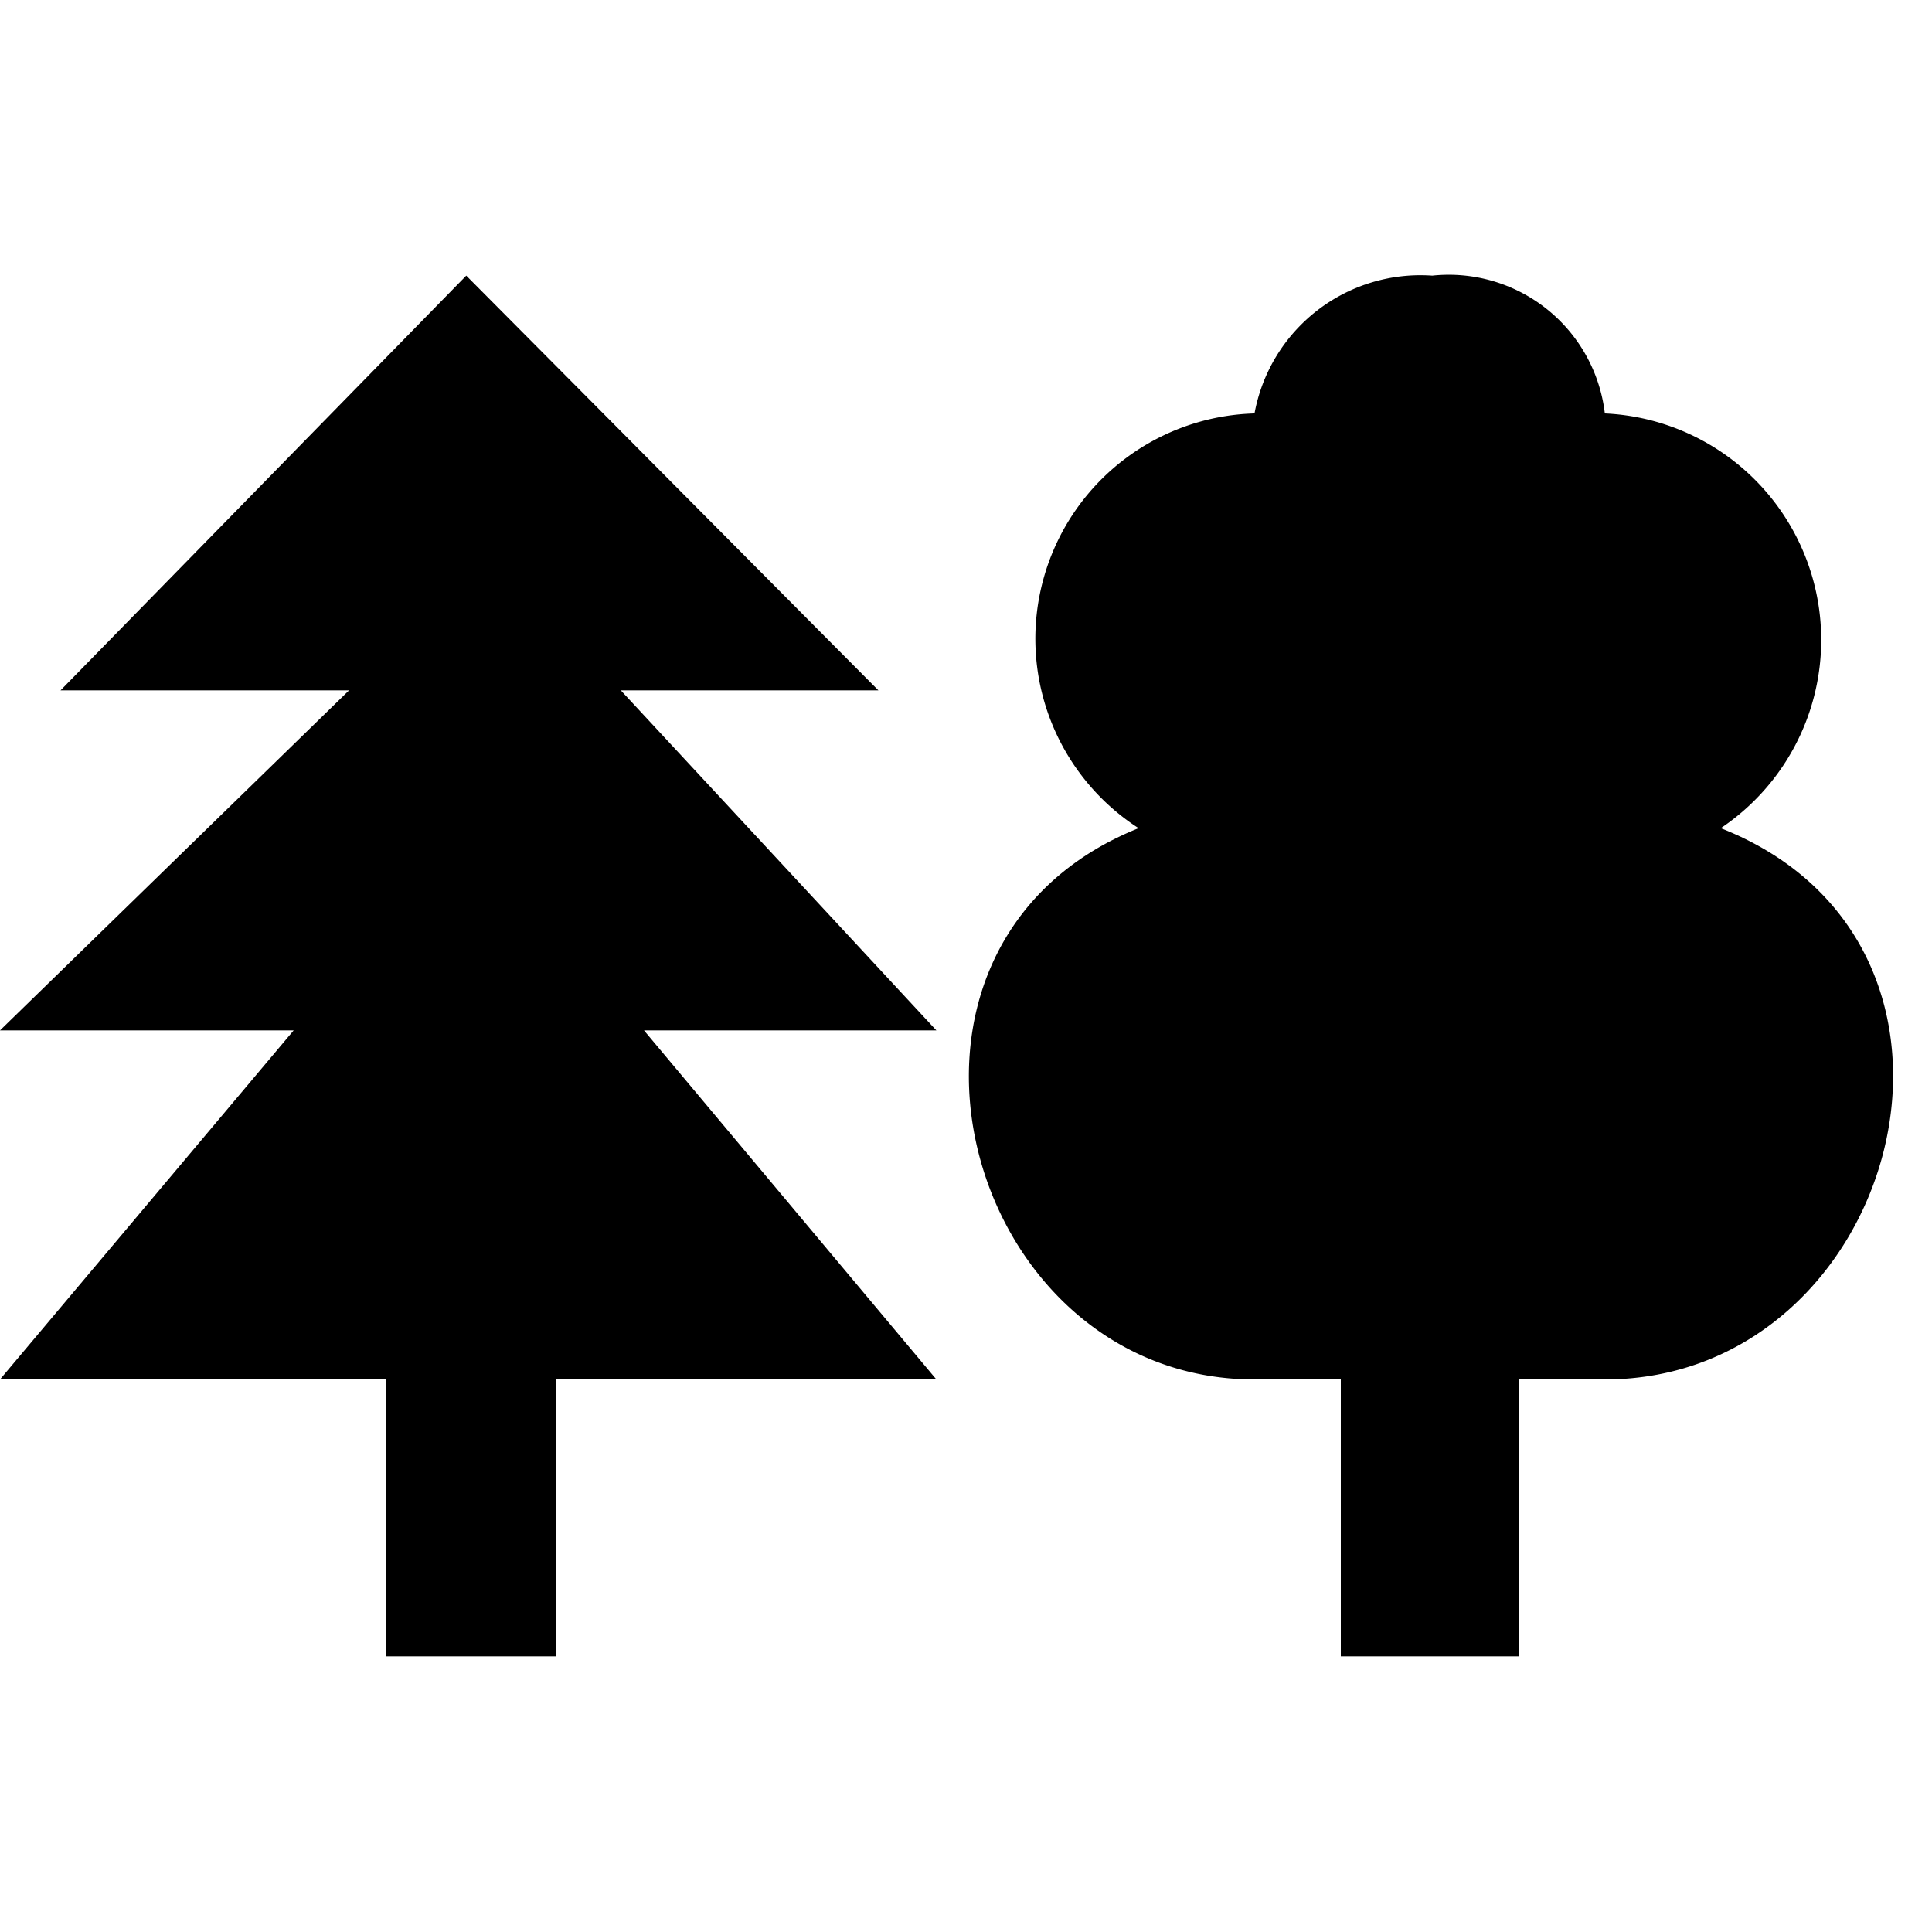 <svg id="Layer_1" data-name="Layer 1" xmlns="http://www.w3.org/2000/svg" width="15" height="15" viewBox="0 0 15 15">
  <g id="surface1">
    <path d="M3.62,2.14.47,5.36H2.71L0,8H2.28L0,10.71H3v2.15H4.32V10.71H7.27L5,8H7.27L4.82,5.36h2Zm7.5,0A1.31,1.31,0,0,0,9.74,3.21a1.75,1.75,0,0,0-.9,3.22c-2.27.91-1.37,4.28.9,4.28h.67v2.15h1.38V10.71h.67c2.28,0,3.21-3.37.9-4.28a1.76,1.76,0,0,0-.9-3.22A1.22,1.22,0,0,0,11.12,2.14Z"/>
  </g>
</svg>
